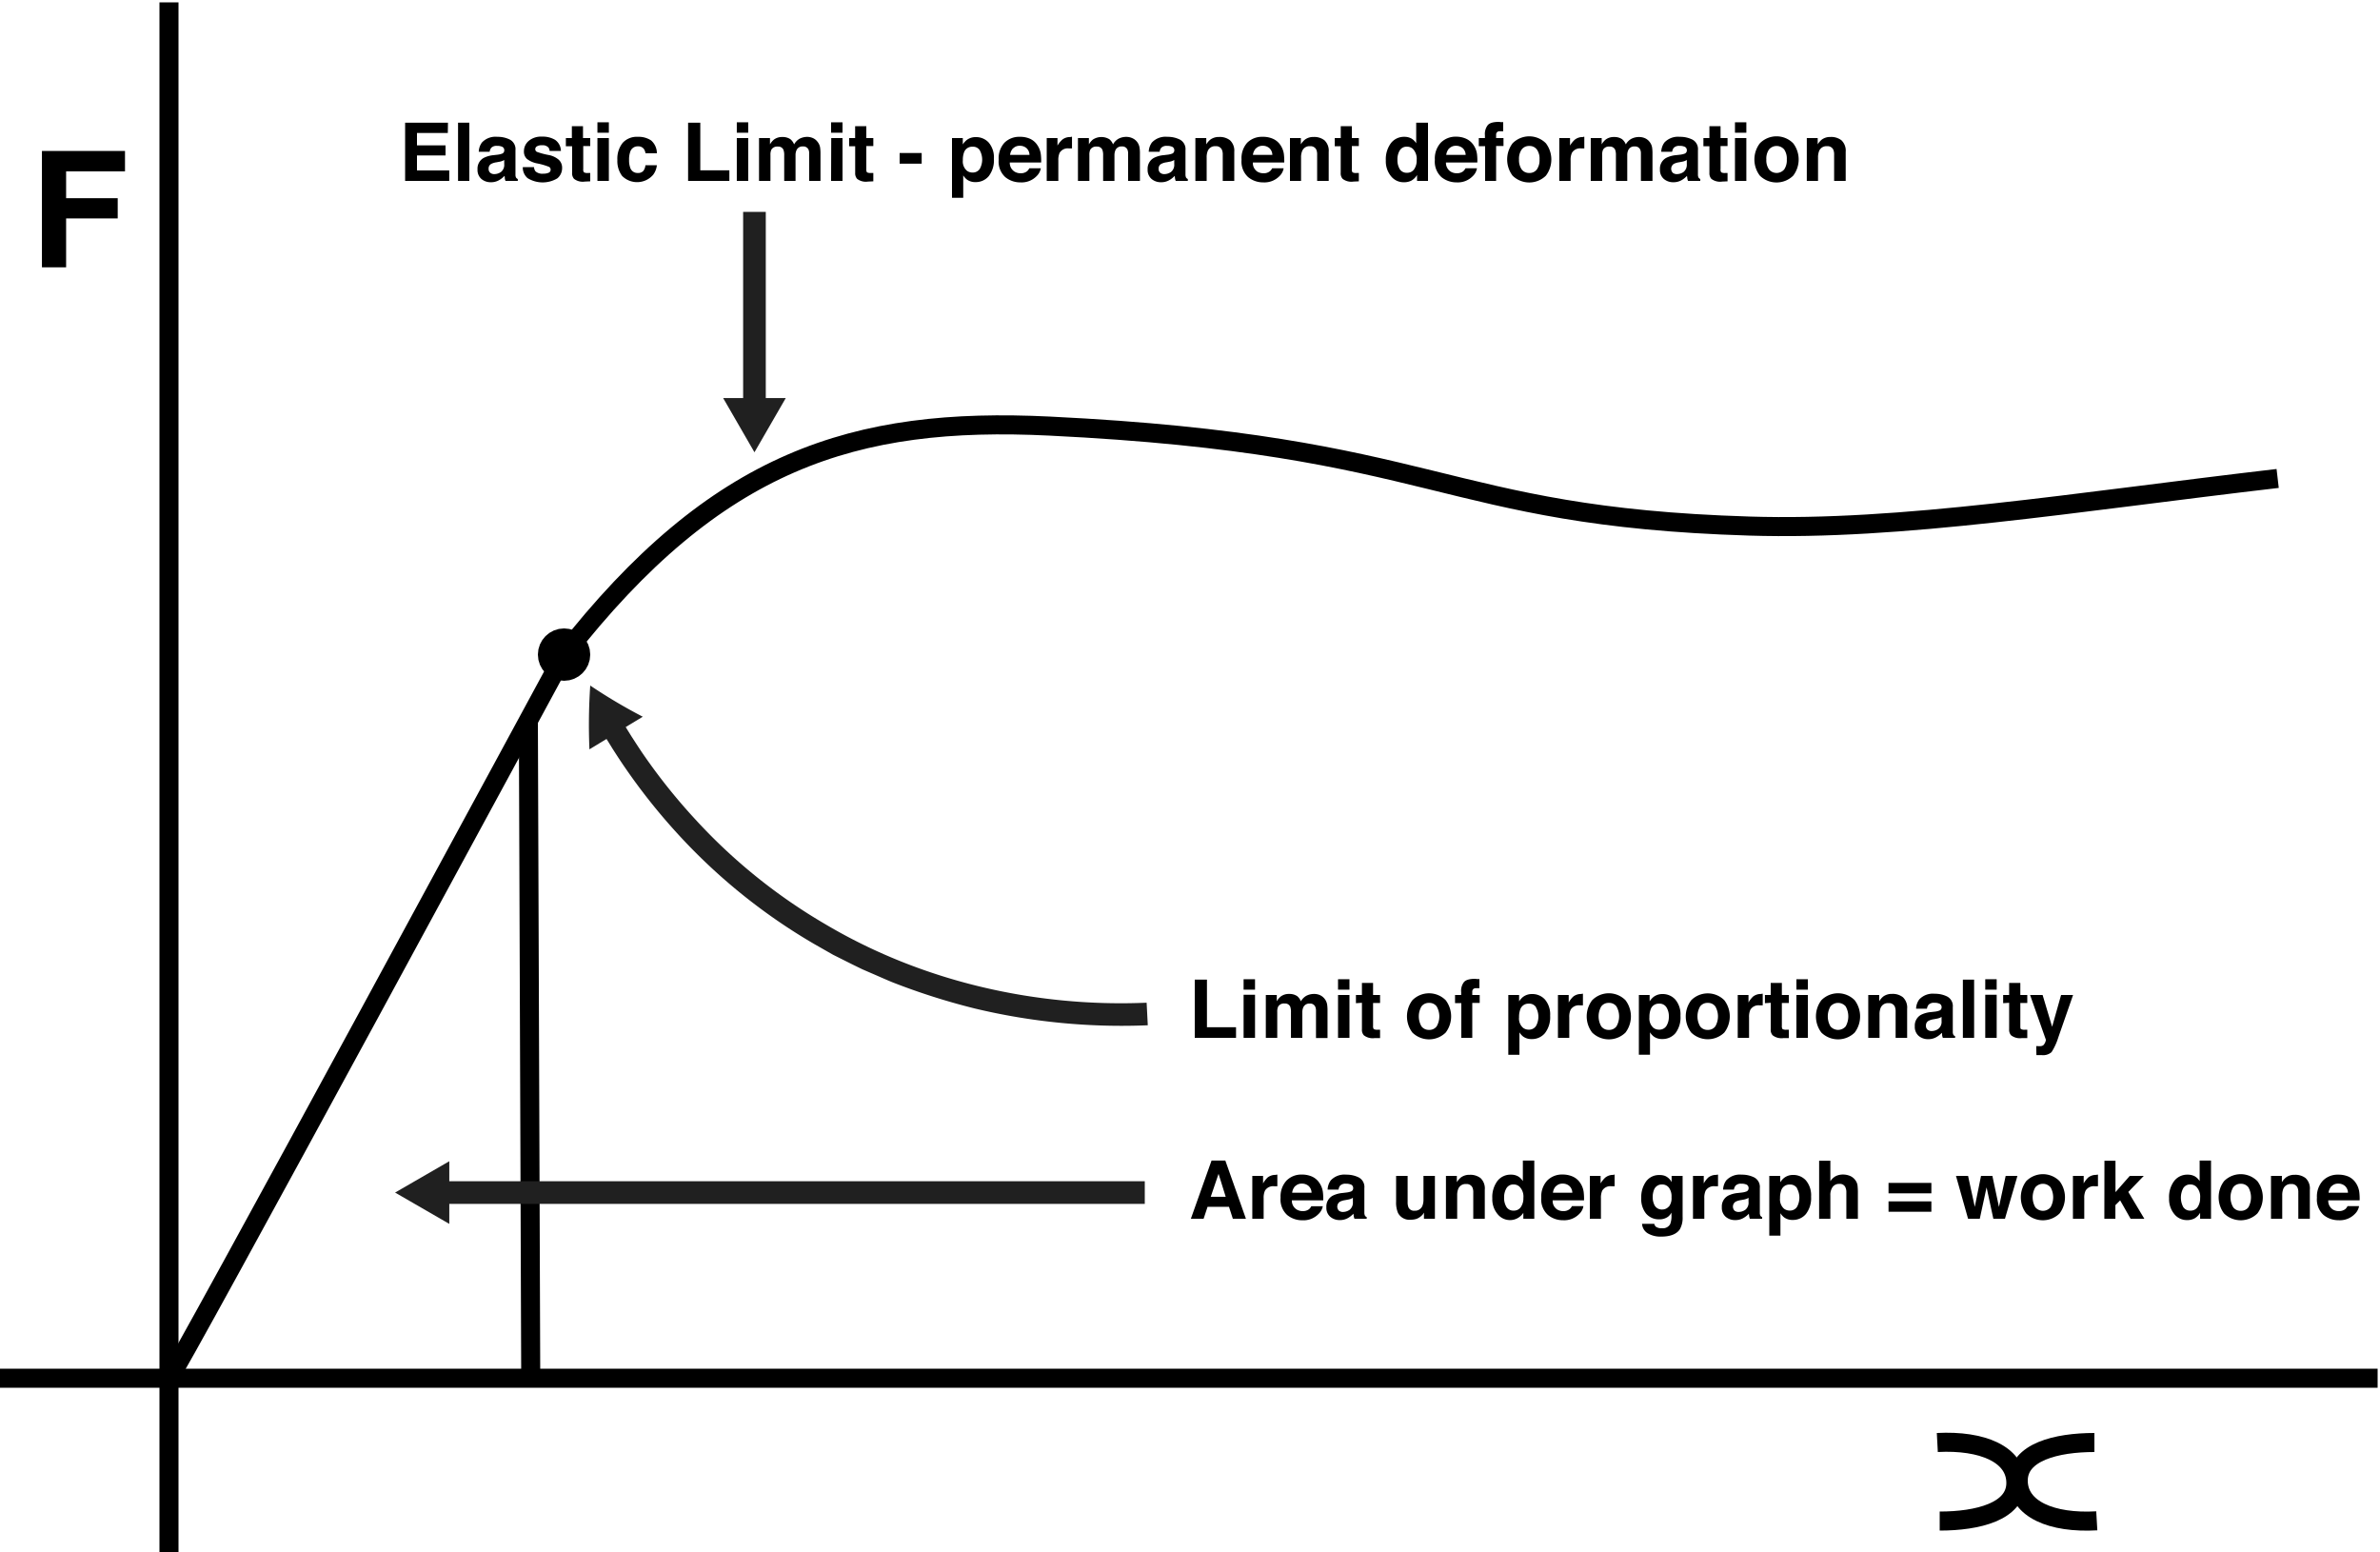 <svg xmlns="http://www.w3.org/2000/svg" viewBox="0 0 500 326"><defs><style>.a{fill:none;stroke-width:4px;}.a,.b{stroke:#000;stroke-miterlimit:10;}.b{stroke-width:7px;}.c{fill:#202020;}</style></defs><title>force_extension</title><line class="a" x1="35.5" y1="0.5" x2="35.5" y2="326"/><line class="a" y1="289.5" x2="499.5" y2="289.5"/><path class="a" d="M35.5,289.5c.5.5,83-152,83-152,32-41,61.05-50,102-48,82,4,81.9,19,147,21,32,1,68-5,111-10"/><line class="a" x1="111.5" y1="290" x2="111" y2="151"/><circle class="b" cx="118.5" cy="137.5" r="2"/><path class="c" d="M240.89,210.62c-23.42,1-47.27-4.5-67.47-16.47a117,117,0,0,1-27.31-22,122.82,122.82,0,0,1-11-13.75c-.83-1.21-1.62-2.45-2.42-3.68l-.87-1.4-.37-.6,3.59-2.17A113.15,113.15,0,0,1,124,144a121.69,121.69,0,0,0-.17,13.4l3.59-2.18.39.62.9,1.46c.82,1.28,1.65,2.56,2.51,3.81a127.32,127.32,0,0,0,11.39,14.3A122.08,122.08,0,0,0,171,198.26l4,2.28,4.09,2.05,2.05,1,2.1.91c1.4.6,2.79,1.23,4.2,1.81a139.76,139.76,0,0,0,17.41,5.54,132.19,132.19,0,0,0,36.28,3.51Z"/><polygon class="c" points="156.12 44.5 156.12 83.61 151.92 83.61 158.5 95 165.08 83.61 160.88 83.61 160.88 44.5 156.12 44.5"/><polygon class="c" points="240.5 248.12 94.39 248.12 94.39 243.92 83 250.5 94.39 257.08 94.39 252.88 240.5 252.88 240.5 248.12"/><path d="M94.08,27.93H87.6v2.6h6v2.13h-6V35.8h6.78V38H85.11V25.77h9Z"/><path d="M98.6,38H96.23V25.77H98.6Z"/><path d="M104.49,32.5a4,4,0,0,0,.94-.21.71.71,0,0,0,.51-.67.8.8,0,0,0-.39-.77,2.48,2.48,0,0,0-1.15-.21,1.51,1.51,0,0,0-1.2.41,1.8,1.8,0,0,0-.34.83h-2.28a3.43,3.43,0,0,1,.67-1.95,3.88,3.88,0,0,1,3.23-1.19,5.65,5.65,0,0,1,2.65.59,2.26,2.26,0,0,1,1.16,2.22V35.7c0,.29,0,.64,0,1a1.21,1.21,0,0,0,.14.63.82.82,0,0,0,.35.27V38h-2.58a2.88,2.88,0,0,1-.15-.51c0-.16,0-.35-.06-.55a4.77,4.77,0,0,1-1.14.9,3.35,3.35,0,0,1-1.73.44,3,3,0,0,1-2-.7,2.5,2.5,0,0,1-.8-2,2.57,2.57,0,0,1,1.29-2.41,5.78,5.78,0,0,1,2.1-.58Zm1.44,1.1a2.2,2.2,0,0,1-.46.23,3.54,3.54,0,0,1-.63.16l-.54.1a3.54,3.54,0,0,0-1.09.33,1.08,1.08,0,0,0-.56,1,1.06,1.06,0,0,0,.35.88,1.27,1.27,0,0,0,.83.27,2.44,2.44,0,0,0,1.42-.45,1.88,1.88,0,0,0,.68-1.64Z"/><path d="M112.19,35.11a1.57,1.57,0,0,0,.33.9,2.17,2.17,0,0,0,1.63.47,2.67,2.67,0,0,0,1.12-.2.68.68,0,0,0,.41-.63.67.67,0,0,0-.33-.6,13.71,13.71,0,0,0-2.48-.72,5.08,5.08,0,0,1-2.17-.95,2.08,2.08,0,0,1-.63-1.63,2.84,2.84,0,0,1,1-2.15,4,4,0,0,1,2.78-.9,5.08,5.08,0,0,1,2.76.67,2.89,2.89,0,0,1,1.23,2.34h-2.37a1.46,1.46,0,0,0-.25-.72,1.64,1.64,0,0,0-1.34-.48,1.93,1.93,0,0,0-1.1.24.69.69,0,0,0-.33.56.62.62,0,0,0,.35.59,15,15,0,0,0,2.47.66,4.51,4.51,0,0,1,2.12,1,2.26,2.26,0,0,1,.7,1.7,2.78,2.78,0,0,1-1,2.2,6,6,0,0,1-6.26-.05,2.93,2.93,0,0,1-1-2.3Z"/><path d="M118.88,30.72V29h1.26V26.51h2.34V29H124v1.68h-1.47V35.5a1,1,0,0,0,.15.7,1.57,1.57,0,0,0,.86.13H124v1.76l-1.12.05a3,3,0,0,1-2.29-.58,1.78,1.78,0,0,1-.4-1.26V30.72Z"/><path d="M127.91,27.88h-2.4V25.69h2.4ZM125.51,29h2.4V38h-2.4Z"/><path d="M135.61,32.2a2.18,2.18,0,0,0-.34-.91,1.43,1.43,0,0,0-1.24-.55,1.62,1.62,0,0,0-1.64,1.19,4.79,4.79,0,0,0-.23,1.67,4.48,4.48,0,0,0,.23,1.6,1.58,1.58,0,0,0,1.6,1.13,1.42,1.42,0,0,0,1.18-.45,2.27,2.27,0,0,0,.42-1.17H138a4.09,4.09,0,0,1-.78,2,4.45,4.45,0,0,1-6.52.25,5.19,5.19,0,0,1-1-3.35A5.32,5.32,0,0,1,130.82,30,4,4,0,0,1,134,28.74a4.72,4.72,0,0,1,2.79.76A3.55,3.55,0,0,1,138,32.2Z"/><path d="M144.56,25.77h2.56v10h6.11V38h-8.67Z"/><path d="M157.19,27.88h-2.4V25.69h2.4ZM154.79,29h2.4V38h-2.4Z"/><path d="M170.77,29a2.49,2.49,0,0,1,1,.81,2.57,2.57,0,0,1,.52,1.16,8.82,8.82,0,0,1,.08,1.34V38H170V32.24a2,2,0,0,0-.16-.85,1.19,1.19,0,0,0-1.17-.63,1.35,1.35,0,0,0-1.35.82,2.46,2.46,0,0,0-.19,1V38h-2.38V32.61a3.07,3.07,0,0,0-.17-1.17,1.17,1.17,0,0,0-1.17-.65,1.41,1.41,0,0,0-1.36.65,2.51,2.51,0,0,0-.19,1.12V38h-2.4V29h2.3v1.32a3.73,3.73,0,0,1,.83-1,2.8,2.8,0,0,1,1.78-.54,2.86,2.86,0,0,1,1.68.46,2.72,2.72,0,0,1,.78,1.09A3.08,3.08,0,0,1,168,29.13a3.53,3.53,0,0,1,1.63-.38A3.07,3.07,0,0,1,170.77,29Z"/><path d="M177,27.88h-2.4V25.69H177ZM174.63,29H177V38h-2.4Z"/><path d="M178.39,30.72V29h1.26V26.51H182V29h1.47v1.68H182V35.5a1.13,1.13,0,0,0,.14.7,1.64,1.64,0,0,0,.87.13h.46v1.76l-1.12.05a3,3,0,0,1-2.29-.58,1.78,1.78,0,0,1-.4-1.26V30.72Z"/><path d="M189,32.14h4.63v2.24H189Z"/><path d="M207.7,29.93a4.8,4.8,0,0,1,1.1,3.43A5.45,5.45,0,0,1,207.72,37a3.52,3.52,0,0,1-2.78,1.25,2.93,2.93,0,0,1-1.81-.54,3.55,3.55,0,0,1-.77-.87v4.71H200V29h2.27v1.34a3.79,3.79,0,0,1,.82-.93,3.05,3.05,0,0,1,1.89-.61A3.59,3.59,0,0,1,207.7,29.93Zm-1.82,1.7a1.67,1.67,0,0,0-1.56-.81A1.79,1.79,0,0,0,202.53,32a4.55,4.55,0,0,0-.25,1.65,2.57,2.57,0,0,0,.85,2.21,1.92,1.92,0,0,0,1.19.38,1.74,1.74,0,0,0,1.52-.77,4,4,0,0,0,0-3.88Z"/><path d="M216.37,29.14a3.65,3.65,0,0,1,1.56,1.34,4.41,4.41,0,0,1,.72,1.87,10.86,10.86,0,0,1,.08,1.79h-6.59a2.16,2.16,0,0,0,1,1.91,2.35,2.35,0,0,0,1.3.34,2.06,2.06,0,0,0,1.32-.41,2,2,0,0,0,.48-.63h2.42a3,3,0,0,1-.88,1.64,4.39,4.39,0,0,1-3.4,1.32,4.94,4.94,0,0,1-3.19-1.11,4.4,4.4,0,0,1-1.38-3.63A4.85,4.85,0,0,1,211,30a4.35,4.35,0,0,1,3.23-1.26A5,5,0,0,1,216.37,29.14Zm-3.54,2a2.53,2.53,0,0,0-.63,1.4h4.08a2,2,0,0,0-.63-1.43,2.12,2.12,0,0,0-1.41-.49A1.88,1.88,0,0,0,212.83,31.18Z"/><path d="M225,28.74h.21v2.43l-.4,0h-.28a2,2,0,0,0-1.92.93,3.65,3.65,0,0,0-.27,1.61V38H219.9V29h2.26v1.58a5.16,5.16,0,0,1,1-1.24,2.57,2.57,0,0,1,1.72-.55Z"/><path d="M237.83,29a2.58,2.58,0,0,1,1.06.81A2.67,2.67,0,0,1,239.4,31a7.67,7.67,0,0,1,.08,1.34V38H237V32.24a2,2,0,0,0-.16-.85,1.18,1.18,0,0,0-1.16-.63,1.36,1.36,0,0,0-1.36.82,2.63,2.63,0,0,0-.19,1V38h-2.38V32.61a3.07,3.07,0,0,0-.17-1.17,1.17,1.17,0,0,0-1.17-.65,1.41,1.41,0,0,0-1.36.65,2.51,2.51,0,0,0-.19,1.12V38h-2.4V29h2.3v1.32a3.73,3.73,0,0,1,.83-1,3.25,3.25,0,0,1,3.46-.08,2.54,2.54,0,0,1,.78,1.09A3,3,0,0,1,235,29.13a3.49,3.49,0,0,1,1.62-.38A3,3,0,0,1,237.83,29Z"/><path d="M245.24,32.5a4.16,4.16,0,0,0,.95-.21.71.71,0,0,0,.51-.67.8.8,0,0,0-.39-.77,2.54,2.54,0,0,0-1.15-.21,1.55,1.55,0,0,0-1.21.41,1.79,1.79,0,0,0-.33.83h-2.29a3.5,3.5,0,0,1,.67-1.95,3.92,3.92,0,0,1,3.24-1.19,5.68,5.68,0,0,1,2.65.59,2.26,2.26,0,0,1,1.16,2.22V35.7c0,.29,0,.64,0,1a1.46,1.46,0,0,0,.14.63.89.89,0,0,0,.35.27V38H247a2.88,2.88,0,0,1-.15-.51c0-.16-.05-.35-.07-.55a4.53,4.53,0,0,1-1.13.9,3.36,3.36,0,0,1-1.74.44,3,3,0,0,1-2-.7,2.48,2.48,0,0,1-.81-2,2.58,2.58,0,0,1,1.3-2.41,5.66,5.66,0,0,1,2.09-.58Zm1.45,1.1a2.47,2.47,0,0,1-.46.23,3.68,3.68,0,0,1-.64.16l-.53.1a3.45,3.45,0,0,0-1.09.33,1.08,1.08,0,0,0-.56,1,1.06,1.06,0,0,0,.34.88,1.31,1.31,0,0,0,.83.27,2.45,2.45,0,0,0,1.43-.45,1.91,1.91,0,0,0,.68-1.64Z"/><path d="M258.41,29.47a3,3,0,0,1,.89,2.44V38h-2.42V32.5a2.48,2.48,0,0,0-.2-1.1,1.33,1.33,0,0,0-1.31-.69,1.63,1.63,0,0,0-1.64,1,3.41,3.41,0,0,0-.23,1.37V38h-2.37V29h2.29v1.32a3.92,3.92,0,0,1,.86-1,3,3,0,0,1,1.84-.55A3.46,3.46,0,0,1,258.41,29.47Z"/><path d="M267.39,29.14A3.62,3.62,0,0,1,269,30.48a4.41,4.41,0,0,1,.72,1.87,12.1,12.1,0,0,1,.08,1.79h-6.59a2.15,2.15,0,0,0,.94,1.91,2.39,2.39,0,0,0,1.31.34,2,2,0,0,0,1.31-.41,1.89,1.89,0,0,0,.49-.63h2.41a2.91,2.91,0,0,1-.87,1.64,4.41,4.41,0,0,1-3.41,1.32,4.93,4.93,0,0,1-3.18-1.11,4.4,4.4,0,0,1-1.38-3.63A4.89,4.89,0,0,1,262,30a4.35,4.35,0,0,1,3.24-1.26A5,5,0,0,1,267.39,29.14Zm-3.53,2a2.47,2.47,0,0,0-.64,1.4h4.08a2,2,0,0,0-.63-1.43,2.09,2.09,0,0,0-1.4-.49A1.88,1.88,0,0,0,263.86,31.18Z"/><path d="M278.25,29.47a3,3,0,0,1,.89,2.44V38h-2.43V32.5a2.5,2.5,0,0,0-.19-1.1,1.33,1.33,0,0,0-1.31-.69,1.63,1.63,0,0,0-1.64,1,3.4,3.4,0,0,0-.24,1.37V38H271V29h2.29v1.32a3.92,3.92,0,0,1,.86-1,2.94,2.94,0,0,1,1.84-.55A3.48,3.48,0,0,1,278.25,29.47Z"/><path d="M280.41,30.72V29h1.26V26.51H284V29h1.47v1.68H284V35.5a1.13,1.13,0,0,0,.14.7,1.57,1.57,0,0,0,.86.13h.47v1.76l-1.12.05a3,3,0,0,1-2.29-.58,1.73,1.73,0,0,1-.4-1.26V30.72Z"/><path d="M296.52,29.1a2.85,2.85,0,0,1,1,1V25.78H300V38h-2.3V36.75a3.33,3.33,0,0,1-1.16,1.17,3.28,3.28,0,0,1-1.61.36A3.35,3.35,0,0,1,292.22,37a4.92,4.92,0,0,1-1.08-3.29,5.66,5.66,0,0,1,1.07-3.64,3.45,3.45,0,0,1,2.85-1.33A2.93,2.93,0,0,1,296.52,29.1Zm.58,6.44a3.26,3.26,0,0,0,.52-1.93,3,3,0,0,0-.83-2.37,1.82,1.82,0,0,0-1.2-.43,1.66,1.66,0,0,0-1.52.78,3.57,3.57,0,0,0-.49,1.95,3.68,3.68,0,0,0,.49,2,1.68,1.68,0,0,0,1.5.75A1.75,1.75,0,0,0,297.1,35.54Z"/><path d="M308,29.14a3.74,3.74,0,0,1,1.57,1.34,4.41,4.41,0,0,1,.72,1.87,11.08,11.08,0,0,1,.07,1.79h-6.59a2.18,2.18,0,0,0,1,1.91,2.39,2.39,0,0,0,1.31.34,2.05,2.05,0,0,0,1.31-.41,2.19,2.19,0,0,0,.49-.63h2.41a2.93,2.93,0,0,1-.88,1.64,4.39,4.39,0,0,1-3.4,1.32,5,5,0,0,1-3.19-1.11,4.4,4.4,0,0,1-1.38-3.63,4.89,4.89,0,0,1,1.25-3.6,4.35,4.35,0,0,1,3.23-1.26A5,5,0,0,1,308,29.14Zm-3.54,2a2.53,2.53,0,0,0-.63,1.4h4.08a2,2,0,0,0-.63-1.43,2.11,2.11,0,0,0-1.4-.49A1.92,1.92,0,0,0,304.46,31.18Z"/><path d="M315.3,25.65l.5,0v1.93c-.13,0-.35,0-.67,0a.69.69,0,0,0-.82.69V29h1.55v1.67h-1.55V38H312V30.71h-1.33V29h1.29v-.58a3,3,0,0,1,.5-2c.34-.55,1.16-.82,2.48-.82Z"/><path d="M324.77,36.9a5,5,0,0,1-7,0,5.64,5.64,0,0,1,0-6.8,4.92,4.92,0,0,1,7,0,5.64,5.64,0,0,1,0,6.8Zm-1.9-1.31a3.37,3.37,0,0,0,.56-2.1,3.33,3.33,0,0,0-.56-2.09,1.88,1.88,0,0,0-1.59-.74,1.91,1.91,0,0,0-1.6.74,3.4,3.4,0,0,0-.56,2.09,3.43,3.43,0,0,0,.56,2.1,1.91,1.91,0,0,0,1.6.74A1.88,1.88,0,0,0,322.87,35.59Z"/><path d="M332.63,28.74h.21v2.43l-.4,0h-.29a2,2,0,0,0-1.91.93,3.49,3.49,0,0,0-.28,1.61V38h-2.38V29h2.26v1.58a5.18,5.18,0,0,1,1-1.24,2.62,2.62,0,0,1,1.73-.55Z"/><path d="M345.51,29a2.49,2.49,0,0,1,1.05.81,2.57,2.57,0,0,1,.52,1.16,8.82,8.82,0,0,1,.08,1.34V38h-2.43V32.24a2,2,0,0,0-.16-.85,1.19,1.19,0,0,0-1.17-.63,1.35,1.35,0,0,0-1.35.82,2.46,2.46,0,0,0-.19,1V38h-2.38V32.61a3.07,3.07,0,0,0-.17-1.17,1.17,1.17,0,0,0-1.17-.65,1.41,1.41,0,0,0-1.36.65,2.51,2.51,0,0,0-.19,1.12V38h-2.4V29h2.3v1.32a3.73,3.73,0,0,1,.83-1,2.8,2.8,0,0,1,1.78-.54,2.86,2.86,0,0,1,1.68.46,2.72,2.72,0,0,1,.78,1.09,3,3,0,0,1,1.16-1.17,3.46,3.46,0,0,1,1.62-.38A3.07,3.07,0,0,1,345.51,29Z"/><path d="M352.92,32.5a4.3,4.3,0,0,0,.95-.21.71.71,0,0,0,.51-.67.81.81,0,0,0-.4-.77,2.48,2.48,0,0,0-1.15-.21,1.54,1.54,0,0,0-1.2.41,1.8,1.8,0,0,0-.34.83H349a3.5,3.5,0,0,1,.67-1.95,3.91,3.91,0,0,1,3.23-1.19,5.72,5.72,0,0,1,2.66.59,2.25,2.25,0,0,1,1.15,2.22V35.7c0,.29,0,.64,0,1a1.32,1.32,0,0,0,.14.63.89.89,0,0,0,.35.27V38h-2.57a2.23,2.23,0,0,1-.15-.51c0-.16-.05-.35-.07-.55a4.92,4.92,0,0,1-1.13.9,3.41,3.41,0,0,1-1.74.44,3,3,0,0,1-2-.7,2.48,2.48,0,0,1-.81-2,2.56,2.56,0,0,1,1.3-2.41,5.66,5.66,0,0,1,2.09-.58Zm1.45,1.1a2.82,2.82,0,0,1-.46.23,3.94,3.94,0,0,1-.64.16l-.54.1a3.46,3.46,0,0,0-1.08.33,1.23,1.23,0,0,0-.22,1.88,1.29,1.29,0,0,0,.83.27,2.47,2.47,0,0,0,1.43-.45,1.94,1.94,0,0,0,.68-1.64Z"/><path d="M357.86,30.72V29h1.26V26.51h2.34V29h1.47v1.68h-1.47V35.5a1,1,0,0,0,.15.7,1.57,1.57,0,0,0,.86.13h.46v1.76l-1.12.05a3,3,0,0,1-2.29-.58,1.78,1.78,0,0,1-.4-1.26V30.72Z"/><path d="M366.88,27.88h-2.39V25.69h2.39ZM364.49,29h2.39V38h-2.39Z"/><path d="M376.72,36.9a5,5,0,0,1-7,0,5.6,5.6,0,0,1,0-6.8,4.91,4.91,0,0,1,7,0,5.6,5.6,0,0,1,0,6.8Zm-1.89-1.31a3.43,3.43,0,0,0,.55-2.1,3.4,3.4,0,0,0-.55-2.09,2.09,2.09,0,0,0-3.19,0,3.33,3.33,0,0,0-.56,2.09,3.37,3.37,0,0,0,.56,2.1,2.09,2.09,0,0,0,3.19,0Z"/><path d="M386.86,29.47a3,3,0,0,1,.89,2.44V38h-2.43V32.5a2.5,2.5,0,0,0-.19-1.1,1.33,1.33,0,0,0-1.32-.69,1.64,1.64,0,0,0-1.64,1,3.59,3.59,0,0,0-.23,1.37V38h-2.36V29h2.29v1.32a3.92,3.92,0,0,1,.86-1,2.94,2.94,0,0,1,1.84-.55A3.49,3.49,0,0,1,386.86,29.47Z"/><path d="M251,205.77h2.56v10h6.11V218H251Z"/><path d="M263.66,207.88h-2.4v-2.19h2.4Zm-2.4,1.07h2.4V218h-2.4Z"/><path d="M277.24,209a2.66,2.66,0,0,1,1.57,2,8.82,8.82,0,0,1,.08,1.34l0,5.7h-2.42v-5.76a2,2,0,0,0-.17-.85,1.17,1.17,0,0,0-1.16-.63,1.37,1.37,0,0,0-1.35.82,2.51,2.51,0,0,0-.19,1V218h-2.39v-5.38a3.13,3.13,0,0,0-.16-1.18,1.17,1.17,0,0,0-1.17-.65,1.4,1.4,0,0,0-1.36.65,2.51,2.51,0,0,0-.19,1.12V218h-2.4v-9h2.3v1.32a3.73,3.73,0,0,1,.83-1,2.8,2.8,0,0,1,1.78-.54,2.88,2.88,0,0,1,1.68.46,2.72,2.72,0,0,1,.78,1.09,3,3,0,0,1,1.15-1.17,3.53,3.53,0,0,1,1.63-.38A3.07,3.07,0,0,1,277.24,209Z"/><path d="M283.5,207.88h-2.4v-2.19h2.4ZM281.1,209h2.4V218h-2.4Z"/><path d="M284.86,210.72V209h1.26v-2.53h2.34V209h1.47v1.68h-1.47v4.78a1.13,1.13,0,0,0,.14.7,1.59,1.59,0,0,0,.86.13h.47v1.76l-1.12,0a3,3,0,0,1-2.29-.59,1.69,1.69,0,0,1-.4-1.25v-5.57Z"/><path d="M303.72,216.89a5,5,0,0,1-7,0,5.63,5.63,0,0,1,0-6.79,4.93,4.93,0,0,1,7,0,5.63,5.63,0,0,1,0,6.79Zm-1.9-1.3a4.2,4.2,0,0,0,0-4.19,1.88,1.88,0,0,0-1.59-.74,1.91,1.91,0,0,0-1.6.74,4.2,4.2,0,0,0,0,4.19,1.91,1.91,0,0,0,1.6.74A1.88,1.88,0,0,0,301.82,215.59Z"/><path d="M310.3,205.65l.5,0v1.93c-.14,0-.36,0-.67,0a.76.76,0,0,0-.65.21.74.74,0,0,0-.18.48V209h1.56v1.67H309.3V218H307v-7.29h-1.32V209h1.29v-.58a3,3,0,0,1,.49-2c.34-.55,1.17-.82,2.48-.82Z"/><path d="M324.55,209.93a4.8,4.8,0,0,1,1.11,3.43,5.45,5.45,0,0,1-1.09,3.65,3.52,3.52,0,0,1-2.78,1.25,2.93,2.93,0,0,1-1.81-.54,3.55,3.55,0,0,1-.77-.87v4.71h-2.34V209h2.27v1.34a4,4,0,0,1,.82-.93,3.05,3.05,0,0,1,1.89-.61A3.56,3.56,0,0,1,324.55,209.93Zm-1.82,1.7a1.67,1.67,0,0,0-1.56-.81,1.79,1.79,0,0,0-1.79,1.22,4.55,4.55,0,0,0-.25,1.65,2.57,2.57,0,0,0,.85,2.21,1.92,1.92,0,0,0,1.19.38,1.74,1.74,0,0,0,1.52-.77,4,4,0,0,0,0-3.88Z"/><path d="M332.35,208.74h.2v2.43l-.39,0h-.29a2,2,0,0,0-1.91.93,3.49,3.49,0,0,0-.28,1.61V218H327.3V209h2.26v1.58a5.18,5.18,0,0,1,.95-1.24,2.62,2.62,0,0,1,1.73-.55Z"/><path d="M341.49,216.89a5,5,0,0,1-7,0,5.59,5.59,0,0,1,0-6.79,4.92,4.92,0,0,1,7,0,5.63,5.63,0,0,1,0,6.79Zm-1.9-1.3a4.2,4.2,0,0,0,0-4.19,1.88,1.88,0,0,0-1.59-.74,1.9,1.9,0,0,0-1.6.74,4.2,4.2,0,0,0,0,4.19,1.9,1.9,0,0,0,1.6.74A1.88,1.88,0,0,0,339.59,215.59Z"/><path d="M351.93,209.93a4.8,4.8,0,0,1,1.11,3.43A5.45,5.45,0,0,1,352,217a3.53,3.53,0,0,1-2.79,1.25,2.92,2.92,0,0,1-1.8-.54,3.55,3.55,0,0,1-.77-.87v4.71h-2.34V209h2.26v1.34a4,4,0,0,1,.82-.93,3.05,3.05,0,0,1,1.89-.61A3.54,3.54,0,0,1,351.93,209.93Zm-1.81,1.7a1.69,1.69,0,0,0-1.57-.81,1.78,1.78,0,0,0-1.78,1.22,4.55,4.55,0,0,0-.25,1.65,2.6,2.6,0,0,0,.84,2.21,1.94,1.94,0,0,0,1.19.38,1.74,1.74,0,0,0,1.53-.77,3.61,3.61,0,0,0,.52-2A3.52,3.52,0,0,0,350.12,211.63Z"/><path d="M362.25,216.89a5,5,0,0,1-6.95,0,5.59,5.59,0,0,1,0-6.79,4.91,4.91,0,0,1,6.95,0,5.59,5.59,0,0,1,0,6.79Zm-1.89-1.3a4.2,4.2,0,0,0,0-4.19,1.88,1.88,0,0,0-1.59-.74,1.9,1.9,0,0,0-1.6.74,4.2,4.2,0,0,0,0,4.19,1.9,1.9,0,0,0,1.6.74A1.88,1.88,0,0,0,360.36,215.59Z"/><path d="M370.12,208.74h.2v2.43l-.4,0h-.28a2,2,0,0,0-1.92.93,3.65,3.65,0,0,0-.27,1.61V218h-2.38V209h2.26v1.58a5.18,5.18,0,0,1,.95-1.24,2.6,2.6,0,0,1,1.73-.55Z"/><path d="M370.78,210.72V209H372v-2.53h2.34V209h1.47v1.68h-1.47v4.78a1.13,1.13,0,0,0,.14.7,1.62,1.62,0,0,0,.87.13h.46v1.76l-1.12,0a3,3,0,0,1-2.29-.59,1.69,1.69,0,0,1-.4-1.25v-5.57Z"/><path d="M379.8,207.88h-2.4v-2.19h2.4ZM377.4,209h2.4V218h-2.4Z"/><path d="M389.64,216.89a5,5,0,0,1-7,0,5.63,5.63,0,0,1,0-6.79,4.92,4.92,0,0,1,7,0,5.63,5.63,0,0,1,0,6.79Zm-1.89-1.3a4.27,4.27,0,0,0,0-4.19,2.1,2.1,0,0,0-3.2,0,4.2,4.2,0,0,0,0,4.19,2.1,2.1,0,0,0,3.2,0Z"/><path d="M399.77,209.47a3,3,0,0,1,.89,2.44V218h-2.42v-5.5a2.65,2.65,0,0,0-.19-1.1,1.33,1.33,0,0,0-1.32-.69,1.63,1.63,0,0,0-1.64,1,3.56,3.56,0,0,0-.23,1.37V218h-2.37v-9h2.3v1.32a3.91,3.91,0,0,1,.85-1,3,3,0,0,1,1.85-.55A3.45,3.45,0,0,1,399.77,209.47Z"/><path d="M406.45,212.5a4,4,0,0,0,.94-.21.71.71,0,0,0,.51-.67.8.8,0,0,0-.39-.77,2.48,2.48,0,0,0-1.15-.21,1.51,1.51,0,0,0-1.2.41,1.8,1.8,0,0,0-.34.83h-2.28a3.43,3.43,0,0,1,.67-1.95,3.88,3.88,0,0,1,3.23-1.19,5.68,5.68,0,0,1,2.65.59,2.26,2.26,0,0,1,1.16,2.22v4.15c0,.29,0,.64,0,1.05a1.21,1.21,0,0,0,.14.63.76.76,0,0,0,.35.27V218h-2.58a2.88,2.88,0,0,1-.15-.51c0-.16,0-.35-.06-.55a4.77,4.77,0,0,1-1.14.9,3.36,3.36,0,0,1-1.74.44,3,3,0,0,1-2-.7,2.5,2.5,0,0,1-.8-2,2.57,2.57,0,0,1,1.29-2.41,5.72,5.72,0,0,1,2.09-.58Zm1.44,1.1a2.2,2.2,0,0,1-.46.23,3.54,3.54,0,0,1-.63.16l-.54.1a3.45,3.45,0,0,0-1.09.33,1.08,1.08,0,0,0-.56,1,1.06,1.06,0,0,0,.35.88,1.27,1.27,0,0,0,.83.27,2.44,2.44,0,0,0,1.42-.45,1.88,1.88,0,0,0,.68-1.64Z"/><path d="M414.73,218h-2.36V205.77h2.36Z"/><path d="M419.47,207.88h-2.4v-2.19h2.4Zm-2.4,1.07h2.4V218h-2.4Z"/><path d="M420.83,210.72V209h1.26v-2.53h2.35V209h1.46v1.68h-1.46v4.78c0,.37,0,.61.14.7a1.57,1.57,0,0,0,.86.13h.46v1.76l-1.12,0a3,3,0,0,1-2.29-.59,1.74,1.74,0,0,1-.4-1.25v-5.57Z"/><path d="M427.78,219.74h.3a3.59,3.59,0,0,0,.66,0,1.19,1.19,0,0,0,.53-.19,2,2,0,0,0,.54-1.14L426.49,209h2.63l2,6.68L433,209h2.52l-3.1,8.9A12.75,12.75,0,0,1,431,221a2.68,2.68,0,0,1-2.1.62h-.51l-.57,0Z"/><path d="M254.53,243.77h2.89L261.75,256H259l-.81-2.51h-4.5l-.83,2.51h-2.68Zm-.17,7.61h3.14L256,246.56Z"/><path d="M268.14,246.74h.21v2.43l-.4,0h-.28a2,2,0,0,0-1.92.93,3.63,3.63,0,0,0-.28,1.61V256h-2.38V247h2.26v1.58a5.45,5.45,0,0,1,.95-1.24,2.62,2.62,0,0,1,1.73-.55Z"/><path d="M275.63,247.14a3.65,3.65,0,0,1,1.56,1.34,4.41,4.41,0,0,1,.72,1.87,10.86,10.86,0,0,1,.08,1.79H271.4a2.16,2.16,0,0,0,1,1.91,2.35,2.35,0,0,0,1.3.34A2.06,2.06,0,0,0,275,254a2,2,0,0,0,.48-.63h2.42A3,3,0,0,1,277,255a4.39,4.39,0,0,1-3.4,1.32,4.94,4.94,0,0,1-3.19-1.11,4.4,4.4,0,0,1-1.38-3.63,4.89,4.89,0,0,1,1.25-3.6,4.35,4.35,0,0,1,3.23-1.26A5.19,5.19,0,0,1,275.63,247.14Zm-3.54,2a2.53,2.53,0,0,0-.63,1.4h4.08a2,2,0,0,0-.63-1.43,2.12,2.12,0,0,0-1.41-.49A1.88,1.88,0,0,0,272.09,249.18Z"/><path d="M282.77,250.5a4.16,4.16,0,0,0,1-.21.71.71,0,0,0,.51-.67.8.8,0,0,0-.39-.77,2.54,2.54,0,0,0-1.15-.21,1.55,1.55,0,0,0-1.21.41,1.79,1.79,0,0,0-.33.83h-2.29a3.5,3.5,0,0,1,.67-1.95,3.92,3.92,0,0,1,3.24-1.19,5.71,5.71,0,0,1,2.65.59,2.26,2.26,0,0,1,1.16,2.22v4.15c0,.29,0,.64,0,1.05a1.46,1.46,0,0,0,.14.63.89.89,0,0,0,.35.27V256h-2.57a2.88,2.88,0,0,1-.15-.51c0-.16-.05-.35-.07-.55a4.72,4.72,0,0,1-1.13.9,3.36,3.36,0,0,1-1.74.44,3,3,0,0,1-2-.7,2.48,2.48,0,0,1-.81-2,2.58,2.58,0,0,1,1.3-2.41,5.66,5.66,0,0,1,2.09-.58Zm1.45,1.1a2.47,2.47,0,0,1-.46.23,3.68,3.68,0,0,1-.64.16l-.53.1a3.45,3.45,0,0,0-1.09.33,1.23,1.23,0,0,0-.22,1.88,1.31,1.31,0,0,0,.83.27,2.47,2.47,0,0,0,1.43-.45,1.94,1.94,0,0,0,.68-1.64Z"/><path d="M295.72,247v5.46a2.9,2.9,0,0,0,.18,1.16,1.27,1.27,0,0,0,1.27.69,1.66,1.66,0,0,0,1.65-1,3.61,3.61,0,0,0,.23-1.4V247h2.4V256h-2.3v-1.28s-.08.11-.16.25a1.89,1.89,0,0,1-.32.37,3.33,3.33,0,0,1-1.07.68,3.71,3.71,0,0,1-1.21.18,2.7,2.7,0,0,1-2.7-1.44,5.54,5.54,0,0,1-.39-2.35V247Z"/><path d="M311.05,247.47a3,3,0,0,1,.88,2.44V256h-2.42v-5.5a2.5,2.5,0,0,0-.19-1.1,1.33,1.33,0,0,0-1.32-.69,1.64,1.64,0,0,0-1.64,1,3.56,3.56,0,0,0-.23,1.37V256h-2.36v-9h2.29v1.32a3.92,3.92,0,0,1,.86-1,2.94,2.94,0,0,1,1.84-.55A3.49,3.49,0,0,1,311.05,247.47Z"/><path d="M318.93,247.1a2.85,2.85,0,0,1,1,1v-4.32h2.4V256h-2.3v-1.25a3.33,3.33,0,0,1-5.43.25,4.87,4.87,0,0,1-1.09-3.29,5.66,5.66,0,0,1,1.07-3.64,3.45,3.45,0,0,1,2.85-1.33A2.9,2.9,0,0,1,318.93,247.1Zm.58,6.44a3.26,3.26,0,0,0,.53-1.93,2.94,2.94,0,0,0-.84-2.37,1.81,1.81,0,0,0-1.2-.44,1.66,1.66,0,0,0-1.52.79,3.66,3.66,0,0,0-.49,1.95,3.59,3.59,0,0,0,.5,2,1.68,1.68,0,0,0,1.5.75A1.73,1.73,0,0,0,319.51,253.54Z"/><path d="M330.41,247.14a3.68,3.68,0,0,1,1.57,1.34,4.41,4.41,0,0,1,.72,1.87,12.1,12.1,0,0,1,.08,1.79h-6.59a2.15,2.15,0,0,0,.94,1.91,2.39,2.39,0,0,0,1.31.34,2,2,0,0,0,1.31-.41,1.89,1.89,0,0,0,.49-.63h2.41a2.91,2.91,0,0,1-.87,1.64,4.41,4.41,0,0,1-3.41,1.32,4.93,4.93,0,0,1-3.18-1.11,4.38,4.38,0,0,1-1.39-3.63,4.89,4.89,0,0,1,1.25-3.6,4.35,4.35,0,0,1,3.24-1.26A5.18,5.18,0,0,1,330.41,247.14Zm-3.53,2a2.4,2.4,0,0,0-.63,1.4h4.07a2,2,0,0,0-.63-1.43,2.09,2.09,0,0,0-1.4-.49A1.88,1.88,0,0,0,326.88,249.18Z"/><path d="M339,246.74h.2v2.43l-.4,0h-.28a2,2,0,0,0-1.92.93,3.65,3.65,0,0,0-.27,1.61V256H334V247h2.26v1.58a5.18,5.18,0,0,1,1-1.24,2.6,2.6,0,0,1,1.73-.55Z"/><path d="M349.79,247a2.79,2.79,0,0,1,1.39,1.31V247h2.31v8.59a4.85,4.85,0,0,1-.59,2.64c-.68,1-2,1.52-3.89,1.52a5.25,5.25,0,0,1-2.83-.68,2.51,2.51,0,0,1-1.21-2h2.57a1.08,1.08,0,0,0,.33.6,2,2,0,0,0,1.29.32,1.73,1.73,0,0,0,1.71-.85,4.5,4.5,0,0,0,.28-1.85v-.58a2.84,2.84,0,0,1-.73.87,3,3,0,0,1-1.84.54,3.47,3.47,0,0,1-2.78-1.22,4.93,4.93,0,0,1-1-3.32,5.6,5.6,0,0,1,1-3.39,3.33,3.33,0,0,1,2.84-1.37A3.09,3.09,0,0,1,349.79,247Zm.8,6.48a2.88,2.88,0,0,0,.57-2,3.07,3.07,0,0,0-.54-2,1.76,1.76,0,0,0-1.45-.68,1.73,1.73,0,0,0-1.71,1.18,4,4,0,0,0-.25,1.53,3.43,3.43,0,0,0,.27,1.4,1.72,1.72,0,0,0,1.72,1.15A1.8,1.8,0,0,0,350.59,253.43Z"/><path d="M360.72,246.74h.21v2.43l-.4,0h-.28a2,2,0,0,0-1.92.93,3.49,3.49,0,0,0-.28,1.61V256h-2.38V247h2.26v1.58a5.18,5.18,0,0,1,.95-1.24,2.62,2.62,0,0,1,1.73-.55Z"/><path d="M365.9,250.5a4,4,0,0,0,.94-.21.71.71,0,0,0,.51-.67.8.8,0,0,0-.39-.77,2.48,2.48,0,0,0-1.15-.21,1.51,1.51,0,0,0-1.2.41,1.8,1.8,0,0,0-.34.83H362a3.43,3.43,0,0,1,.67-1.95,3.88,3.88,0,0,1,3.23-1.19,5.68,5.68,0,0,1,2.65.59,2.26,2.26,0,0,1,1.16,2.22v4.15c0,.29,0,.64,0,1.05a1.21,1.21,0,0,0,.14.63.82.82,0,0,0,.35.27V256h-2.58a2.88,2.88,0,0,1-.15-.51c0-.16-.05-.35-.06-.55a4.77,4.77,0,0,1-1.14.9,3.36,3.36,0,0,1-1.74.44,3,3,0,0,1-2-.7,2.5,2.5,0,0,1-.8-2,2.57,2.57,0,0,1,1.29-2.41,5.72,5.72,0,0,1,2.09-.58Zm1.44,1.1a2.2,2.2,0,0,1-.46.23,3.54,3.54,0,0,1-.63.16l-.54.1a3.54,3.54,0,0,0-1.09.33,1.23,1.23,0,0,0-.22,1.88,1.31,1.31,0,0,0,.83.27,2.45,2.45,0,0,0,1.43-.45,1.88,1.88,0,0,0,.68-1.64Z"/><path d="M379.38,247.93a4.84,4.84,0,0,1,1.1,3.43A5.45,5.45,0,0,1,379.4,255a3.53,3.53,0,0,1-2.79,1.25,2.92,2.92,0,0,1-1.8-.54,3.55,3.55,0,0,1-.77-.87v4.71H371.7V247H374v1.34a3.79,3.79,0,0,1,.82-.93,3,3,0,0,1,1.88-.61A3.56,3.56,0,0,1,379.38,247.93Zm-1.82,1.7a1.67,1.67,0,0,0-1.56-.81,1.78,1.78,0,0,0-1.79,1.22,4.55,4.55,0,0,0-.25,1.65,2.6,2.6,0,0,0,.84,2.21,2,2,0,0,0,1.2.38,1.74,1.74,0,0,0,1.52-.77,4,4,0,0,0,0-3.88Z"/><path d="M388.65,247a2.65,2.65,0,0,1,1.12.89,2.44,2.44,0,0,1,.46,1.05,13.8,13.8,0,0,1,.08,1.74V256h-2.42v-5.51a2.5,2.5,0,0,0-.24-1.18,1.24,1.24,0,0,0-1.22-.63,1.66,1.66,0,0,0-1.41.63,2.83,2.83,0,0,0-.49,1.79V256h-2.36V243.81h2.36v4.31a3,3,0,0,1,1.19-1.1,3.46,3.46,0,0,1,1.42-.31A3.87,3.87,0,0,1,388.65,247Z"/><path d="M405.75,248.47v2.19h-9v-2.19Zm0,3.88v2.18h-9v-2.18Z"/><path d="M416.18,247h2.39l1.38,6.52,1.41-6.52h2.47L421.21,256h-2.44l-1.42-6.59L415.92,256h-2.46L410.92,247h2.54l1.41,6.5Z"/><path d="M432.68,254.89a5,5,0,0,1-7,0,5.63,5.63,0,0,1,0-6.79,4.92,4.92,0,0,1,7,0,5.63,5.63,0,0,1,0,6.79Zm-1.89-1.3a4.27,4.27,0,0,0,0-4.19,2.1,2.1,0,0,0-3.2,0,4.2,4.2,0,0,0,0,4.19,2.1,2.1,0,0,0,3.2,0Z"/><path d="M440.54,246.74h.21v2.43l-.4,0h-.29a2,2,0,0,0-1.91.93,3.49,3.49,0,0,0-.28,1.61V256h-2.38V247h2.26v1.58a5.18,5.18,0,0,1,.95-1.24,2.62,2.62,0,0,1,1.73-.55Z"/><path d="M442.11,243.81h2.32v6.6l3-3.41h2.94l-3.25,3.37,3.37,5.63H447.6l-2.19-3.86-1,1V256h-2.32Z"/><path d="M461.11,247.1a2.92,2.92,0,0,1,1,1v-4.32h2.39V256h-2.29v-1.25a3.33,3.33,0,0,1-1.16,1.17,3.28,3.28,0,0,1-1.61.36,3.34,3.34,0,0,1-2.67-1.28,4.92,4.92,0,0,1-1.08-3.29,5.6,5.6,0,0,1,1.07-3.64,3.45,3.45,0,0,1,2.85-1.33A3,3,0,0,1,461.11,247.1Zm.58,6.44a3.26,3.26,0,0,0,.52-1.93,2.94,2.94,0,0,0-.84-2.37,1.79,1.79,0,0,0-1.19-.44,1.66,1.66,0,0,0-1.52.79,4.22,4.22,0,0,0,0,3.95,1.68,1.68,0,0,0,1.5.75A1.75,1.75,0,0,0,461.69,253.54Z"/><path d="M474.24,254.89a5,5,0,0,1-7,0,5.63,5.63,0,0,1,0-6.79,4.92,4.92,0,0,1,7,0,5.63,5.63,0,0,1,0,6.79Zm-1.89-1.3a4.27,4.27,0,0,0,0-4.19,1.9,1.9,0,0,0-1.6-.74,1.88,1.88,0,0,0-1.59.74,4.14,4.14,0,0,0,0,4.19,1.88,1.88,0,0,0,1.59.74A1.9,1.9,0,0,0,472.35,253.59Z"/><path d="M484.38,247.47a3,3,0,0,1,.88,2.44V256h-2.42v-5.5a2.5,2.5,0,0,0-.19-1.1,1.33,1.33,0,0,0-1.32-.69,1.64,1.64,0,0,0-1.64,1,3.56,3.56,0,0,0-.23,1.37V256H477.1v-9h2.29v1.32a3.92,3.92,0,0,1,.86-1,2.94,2.94,0,0,1,1.84-.55A3.49,3.49,0,0,1,484.38,247.47Z"/><path d="M493.36,247.14a3.65,3.65,0,0,1,1.56,1.34,4.41,4.41,0,0,1,.72,1.87,10.86,10.86,0,0,1,.08,1.79h-6.59a2.16,2.16,0,0,0,.95,1.91,2.35,2.35,0,0,0,1.3.34,2.06,2.06,0,0,0,1.32-.41,2,2,0,0,0,.48-.63h2.42a3,3,0,0,1-.88,1.64,4.39,4.39,0,0,1-3.4,1.32,4.94,4.94,0,0,1-3.19-1.11,4.4,4.4,0,0,1-1.38-3.63A4.89,4.89,0,0,1,488,248a4.35,4.35,0,0,1,3.23-1.26A5.19,5.19,0,0,1,493.36,247.14Zm-3.54,2a2.53,2.53,0,0,0-.63,1.4h4.08a2,2,0,0,0-.63-1.43,2.12,2.12,0,0,0-1.41-.49A1.88,1.88,0,0,0,489.82,249.18Z"/><path d="M8.81,31.71H26.26V36H13.89v5.63H24.73v4.25H13.89V56.15H8.81Z"/><path class="a" d="M407,303c9.5-.5,16.5,2.5,16.5,8.5s-8,8-16,8"/><path class="a" d="M440.5,319.45C431,320,424,317,424,311s8-8,16-8"/></svg>